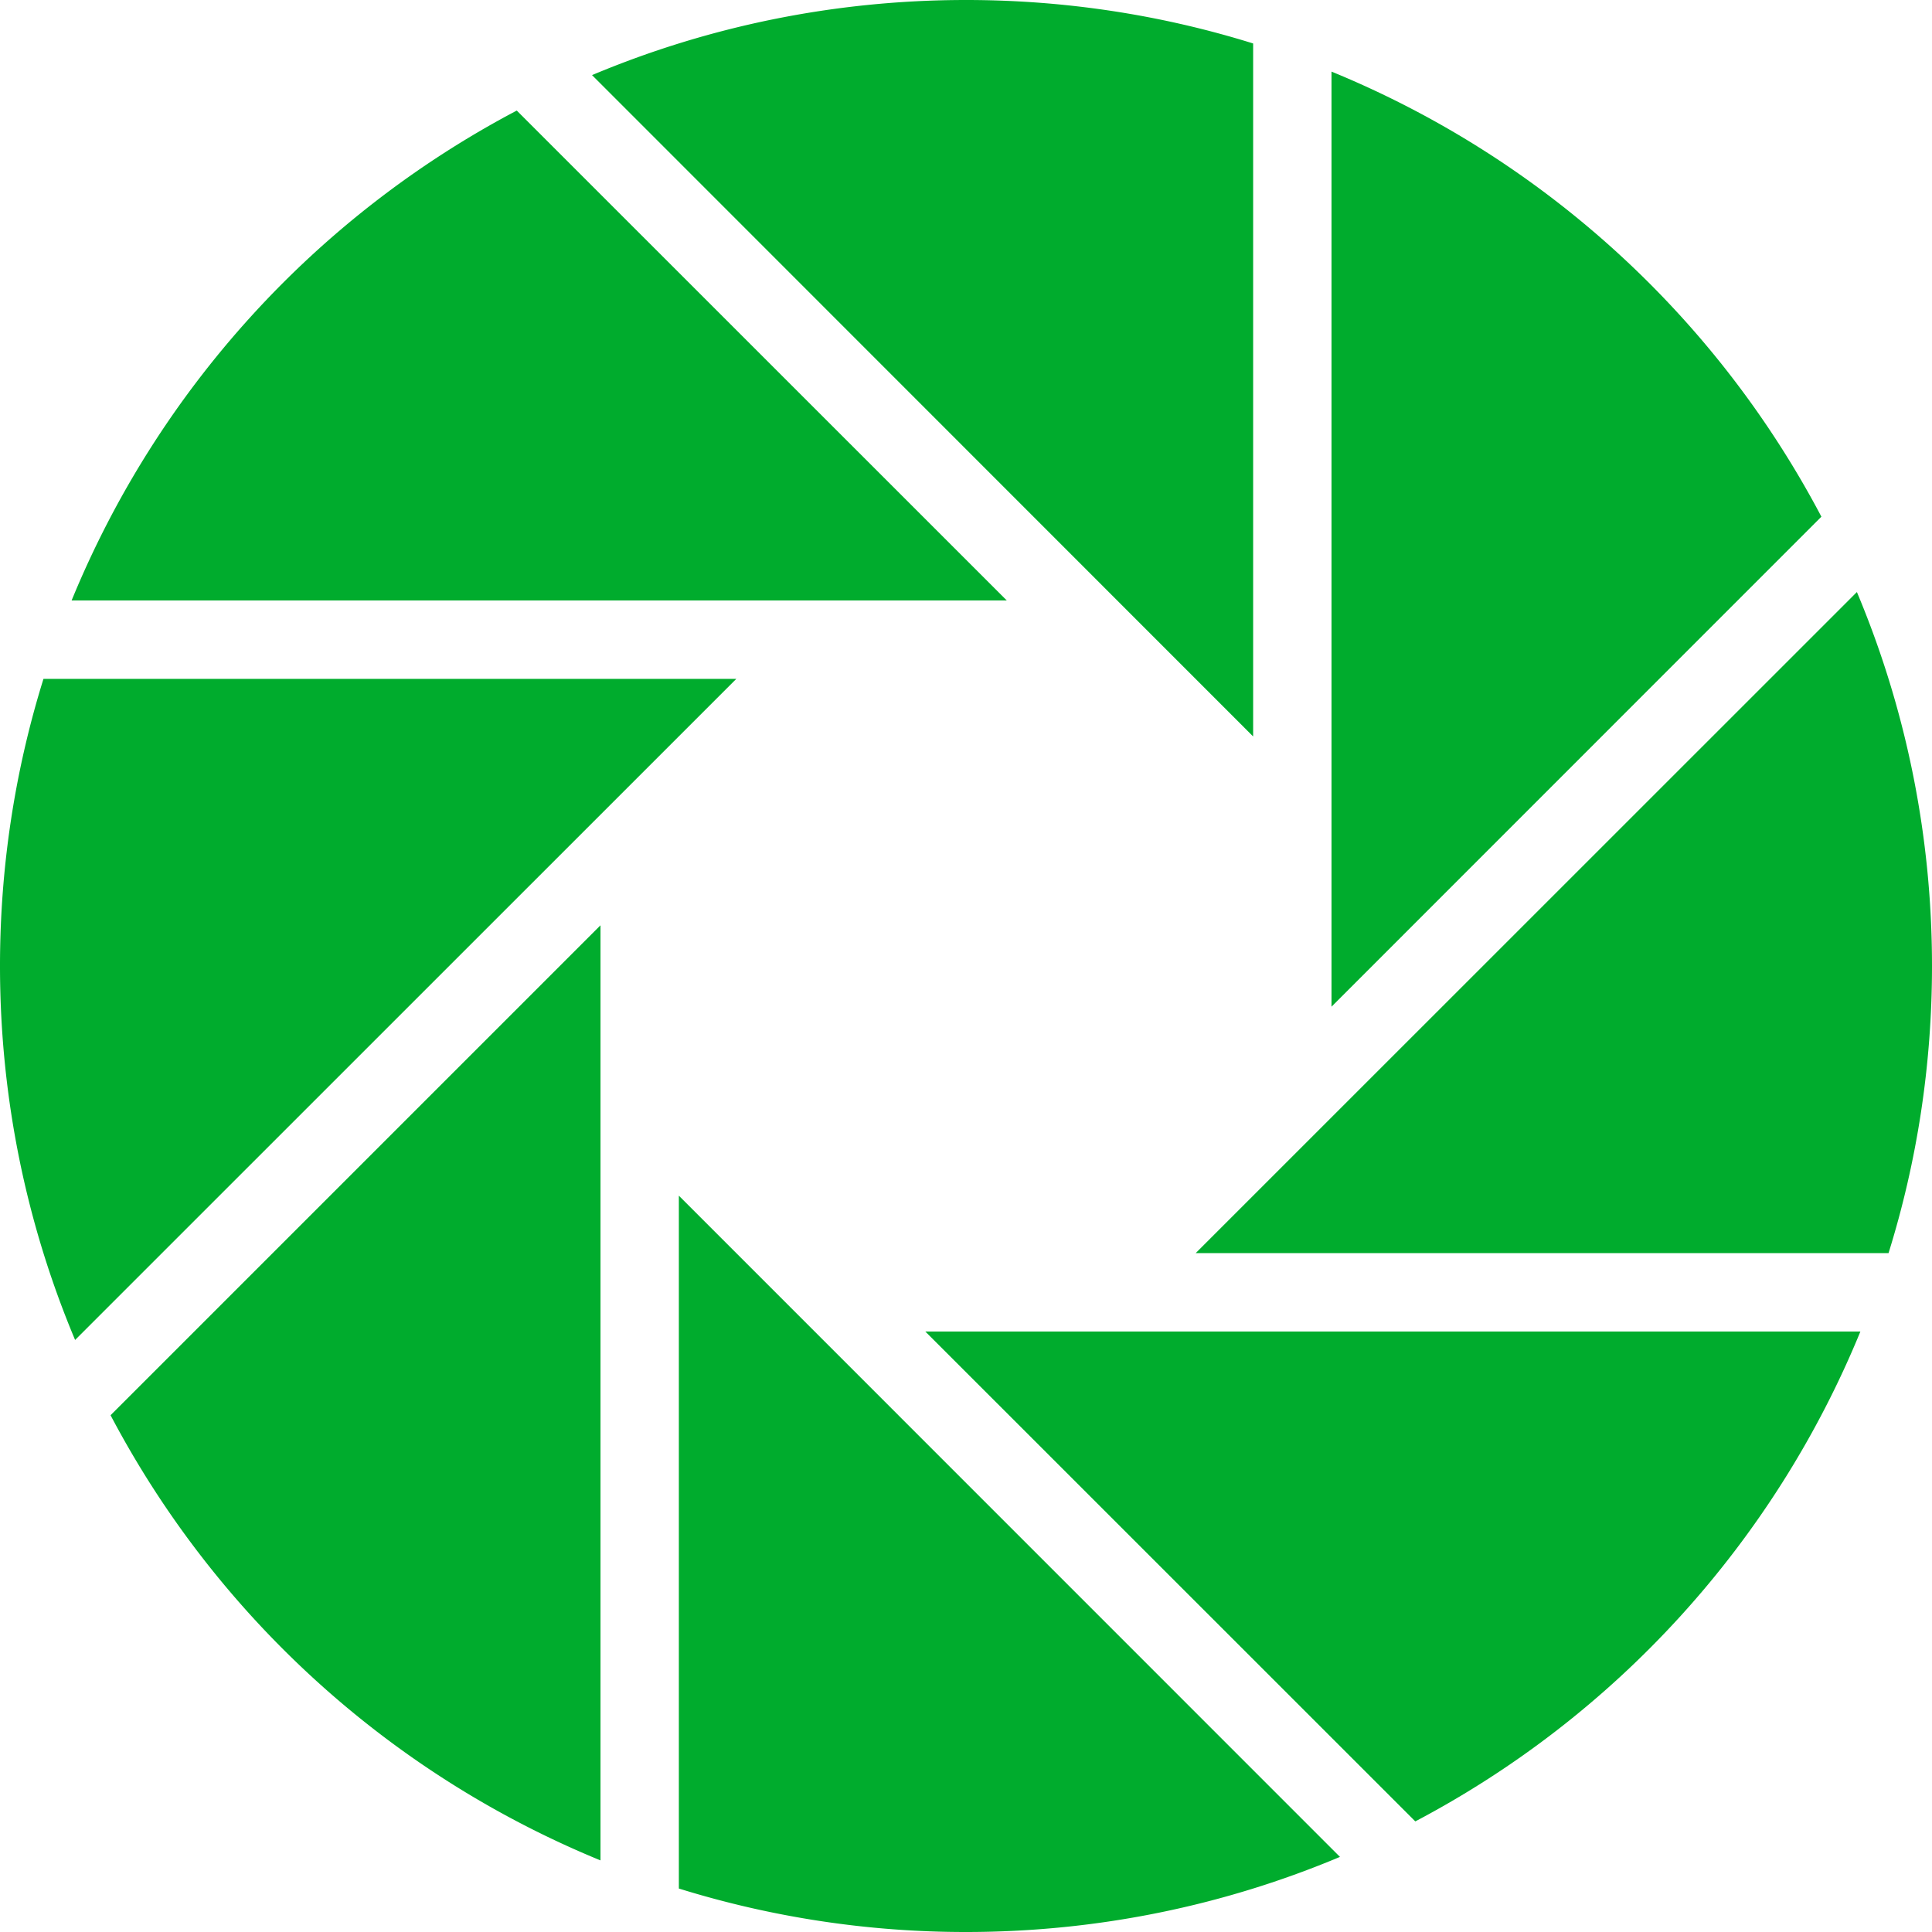 <svg xmlns="http://www.w3.org/2000/svg" width="16" height="16" viewBox="0 0 16 16">
    <g fill="none" fill-rule="evenodd">
        <path d="M0 0h16v16H0z"/>
        <path fill="#00AC2D" d="M.916 11.72l4.057-4.057v7.744a8.03 8.03 0 0 1-4.057-3.686zm-.294-.623C.222 10.145 0 9.098 0 8c0-.828.126-1.627.36-2.378h5.738L.622 11.097zm5 4.544V9.902l5.475 5.476c-.952.4-1.999.622-3.097.622a7.998 7.998 0 0 1-2.378-.36zm6.099-.557l-4.058-4.057h7.744a8.03 8.03 0 0 1-3.686 4.057zm3.92-4.706H9.902l5.476-5.475c.4.952.622 1.999.622 3.097 0 .828-.126 1.627-.36 2.378zm-.557-6.099l-4.057 4.058V.593a8.03 8.03 0 0 1 4.057 3.686zM10.378.36v5.739L4.903.622C5.855.222 6.902 0 8 0c.828 0 1.627.126 2.378.36zM4.28.916l4.058 4.057H.593A8.03 8.03 0 0 1 4.279.916z"/>
    </g>
</svg>
